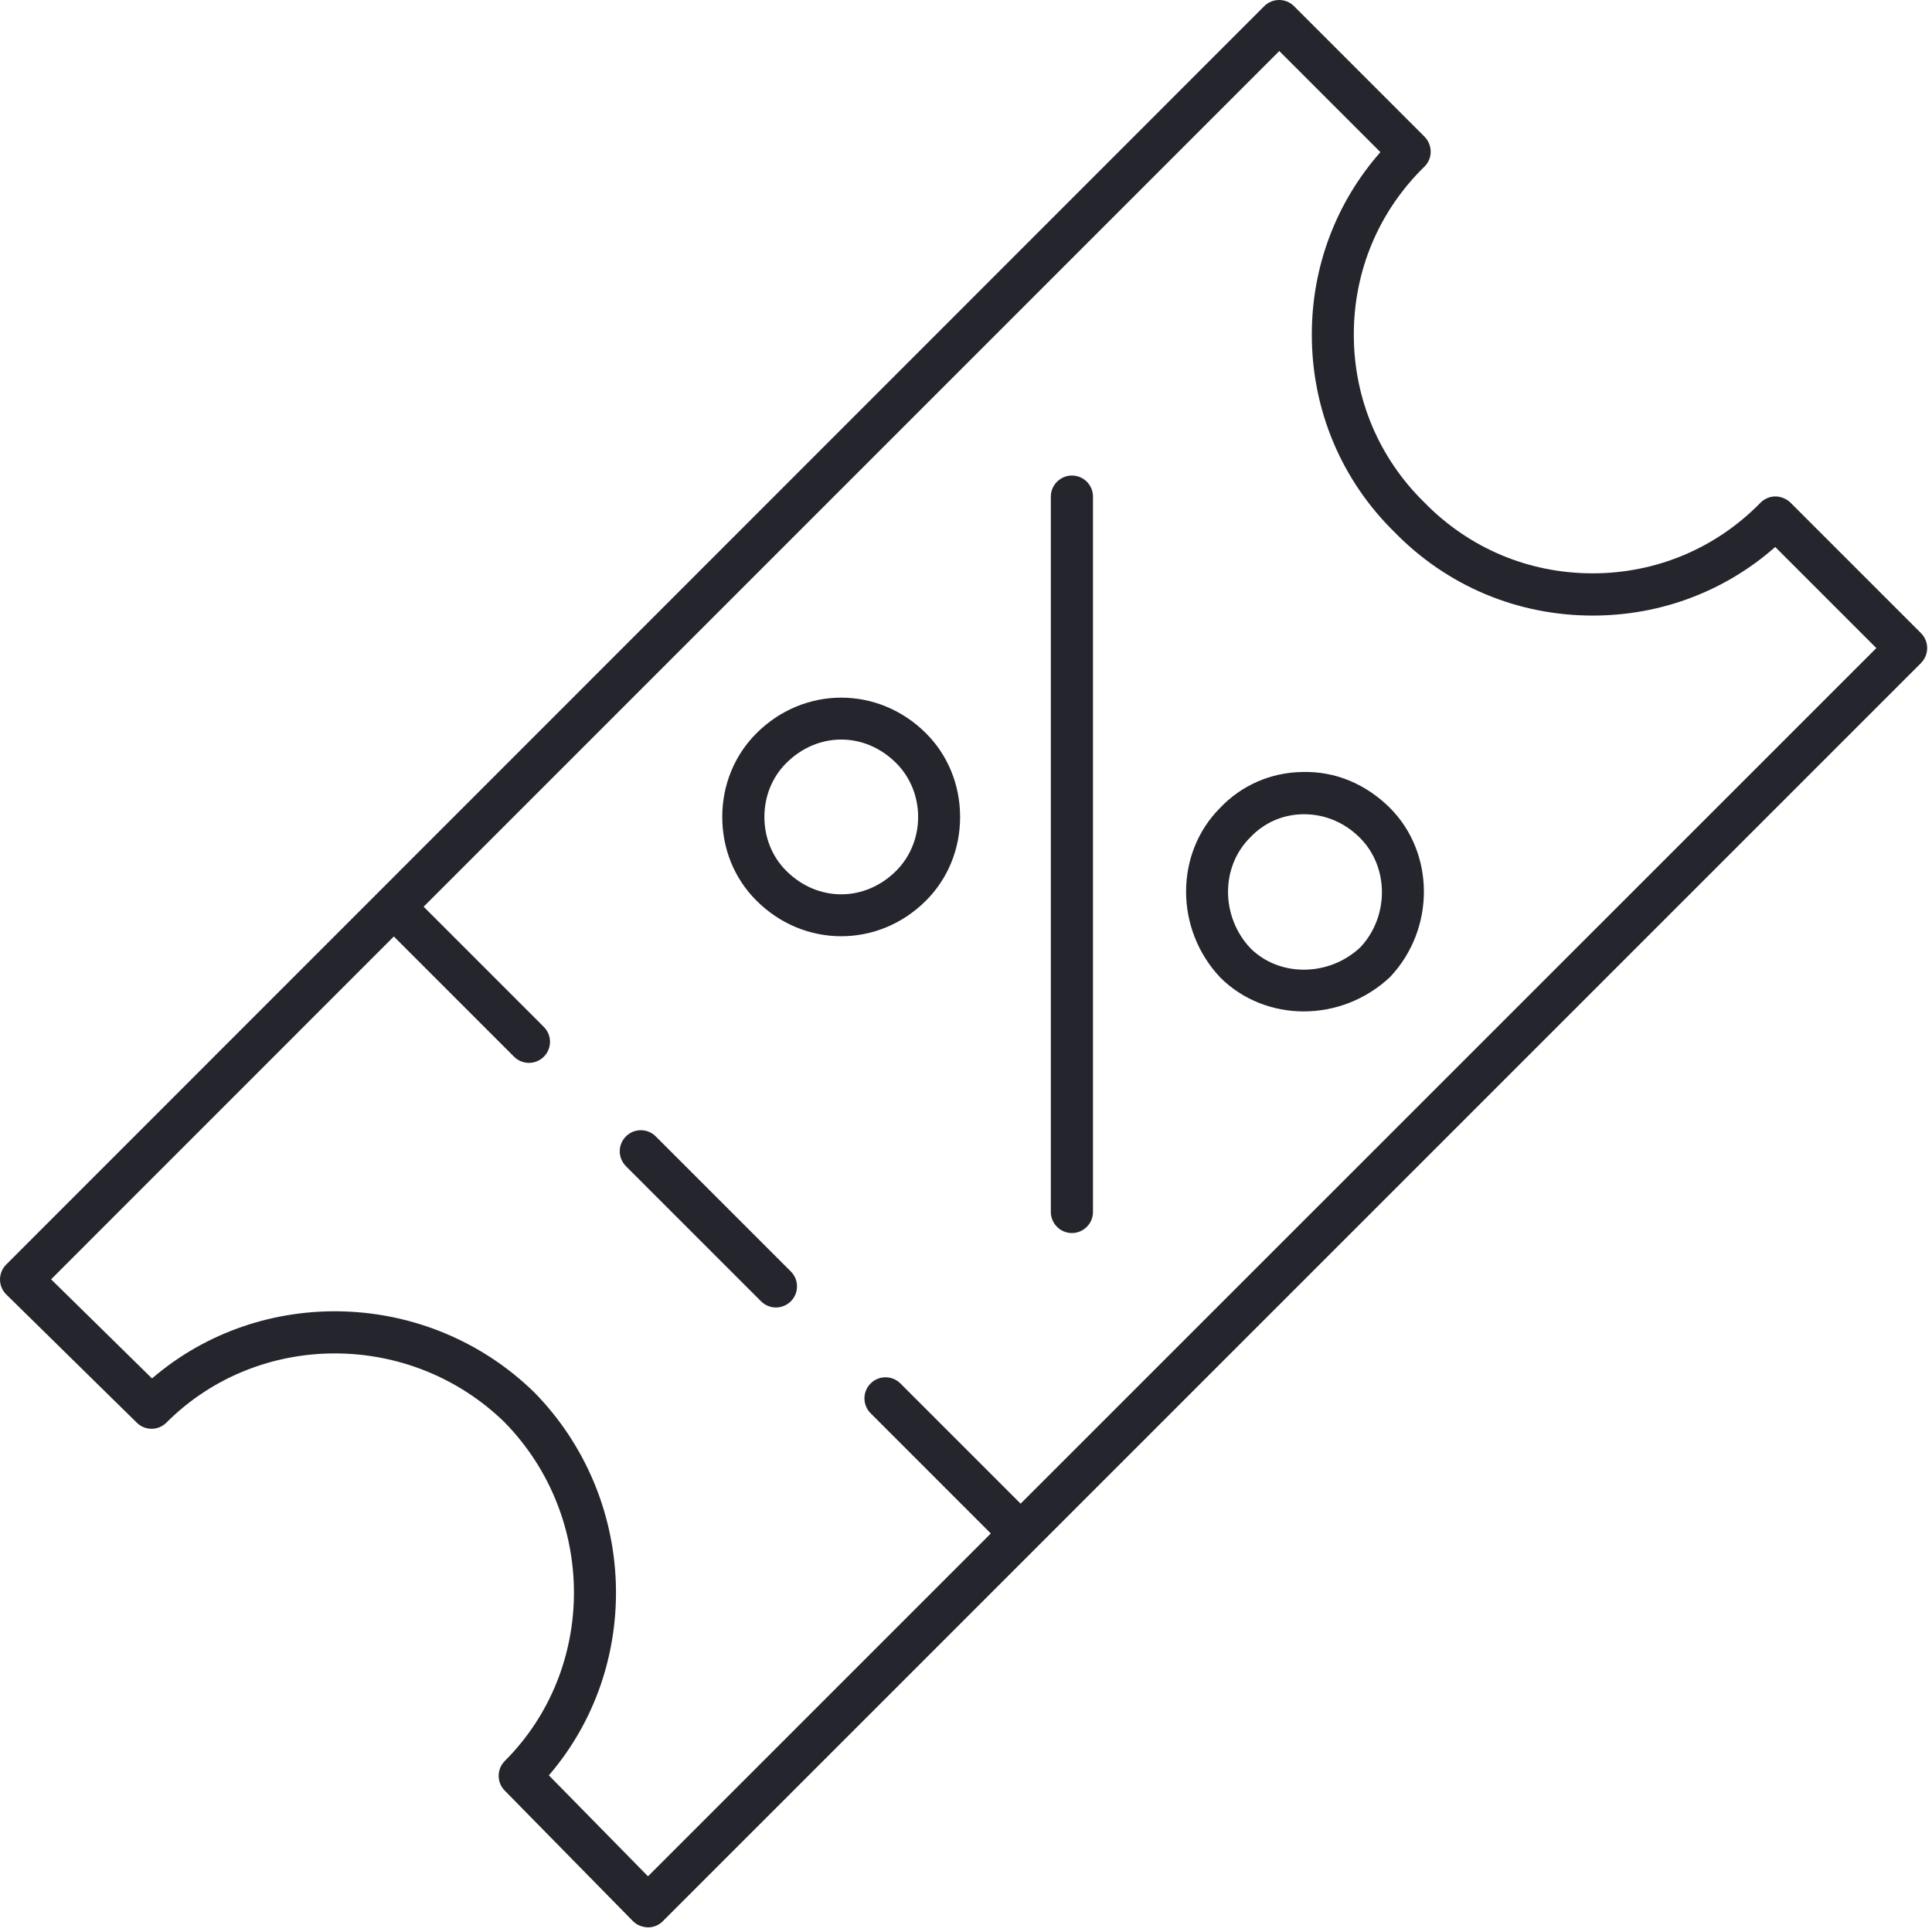 <svg width="231" height="231" viewBox="0 0 231 231" fill="none" xmlns="http://www.w3.org/2000/svg">
<path d="M229.681 75.698L214.079 60.095C213.607 59.623 212.839 59.347 212.278 59.357C211.608 59.357 210.959 59.633 210.486 60.115C205.171 65.549 198.044 68.551 190.415 68.551C182.796 68.551 175.659 65.559 170.304 60.076C164.871 54.76 161.868 47.633 161.868 40.005C161.868 32.376 164.861 25.249 170.304 19.933C170.787 19.461 171.062 18.821 171.062 18.142C171.062 17.473 170.797 16.823 170.324 16.34L154.722 0.738C153.738 -0.246 152.143 -0.246 151.158 0.738L0.738 151.199C0.266 151.671 0 152.321 0 152.99C0 153.66 0.276 154.309 0.758 154.782L16.36 170.108C17.345 171.083 18.929 171.073 19.904 170.089C30.929 159.064 49.08 159.074 60.342 170.069C71.377 181.36 71.386 199.522 60.362 210.545C59.387 211.519 59.377 213.104 60.342 214.088L75.668 229.691C76.141 230.173 76.722 230.399 77.47 230.449C78.139 230.449 78.779 230.183 79.251 229.71L229.692 79.27C230.666 78.276 230.666 76.682 229.681 75.698ZM122.03 179.785L107.659 165.414C106.674 164.429 105.08 164.429 104.095 165.414C103.111 166.398 103.111 167.993 104.095 168.977L118.467 183.349L77.477 224.339L65.625 212.27C76.867 199.198 76.306 179.186 63.903 166.497C51.254 154.134 31.241 153.573 18.177 164.814L6.109 152.962L47.089 111.972L61.461 126.344C61.953 126.836 62.593 127.082 63.242 127.082C63.892 127.082 64.532 126.836 65.024 126.344C66.008 125.36 66.008 123.765 65.024 122.781L50.652 108.409L152.958 6.103L165.047 18.191C159.741 24.225 156.847 31.874 156.847 40.014C156.847 49.002 160.381 57.408 166.759 63.649C173.03 70.067 181.436 73.601 190.433 73.601C198.574 73.601 206.223 70.707 212.257 65.401L224.345 77.489L122.03 179.785Z" fill="#25262D"/>
<path d="M78.403 135.872C77.419 134.888 75.825 134.888 74.84 135.872C73.855 136.857 73.856 138.451 74.84 139.436L90.993 155.589C91.486 156.081 92.126 156.328 92.775 156.328C93.425 156.328 94.065 156.081 94.557 155.589C95.541 154.605 95.541 153.01 94.557 152.026L78.403 135.872Z" fill="#25262D"/>
<path d="M155.704 92.304C151.934 92.363 148.439 93.889 145.86 96.616C140.466 102.039 140.456 111.096 145.89 116.864C148.597 119.571 152.219 120.93 155.881 120.93C159.562 120.93 163.293 119.561 166.217 116.805C171.611 111.076 171.591 102 166.168 96.576C163.333 93.771 159.68 92.186 155.704 92.304ZM162.653 113.261C158.883 116.805 152.957 116.825 149.502 113.37C145.958 109.599 145.939 103.673 149.453 100.159L149.502 100.11C151.146 98.368 153.371 97.393 155.782 97.354H155.92C158.411 97.354 160.783 98.348 162.594 100.169C166.108 103.673 166.089 109.6 162.653 113.261Z" fill="#25262D"/>
<path d="M90.442 87.677C87.813 90.306 86.356 93.859 86.356 97.679C86.356 101.498 87.803 105.052 90.442 107.68C93.286 110.525 96.928 111.942 100.58 111.942C104.232 111.942 107.875 110.525 110.719 107.68C113.348 105.052 114.795 101.498 114.795 97.679C114.795 93.859 113.348 90.306 110.719 87.677C105.04 81.998 96.131 81.988 90.442 87.677ZM107.156 104.116C103.406 107.867 97.755 107.867 94.005 104.116C92.322 102.433 91.396 100.149 91.396 97.679C91.396 95.208 92.322 92.924 94.005 91.241C95.875 89.371 98.228 88.425 100.58 88.425C102.933 88.425 105.276 89.361 107.156 91.241C110.651 94.735 110.651 100.622 107.156 104.116Z" fill="#25262D"/>
<path d="M128.163 56.858C126.775 56.858 125.643 57.99 125.643 59.378V144.909C125.643 146.297 126.775 147.429 128.163 147.429C129.551 147.429 130.683 146.297 130.683 144.909V59.378C130.683 57.98 129.551 56.858 128.163 56.858Z" fill="#25262D"/>
</svg>
